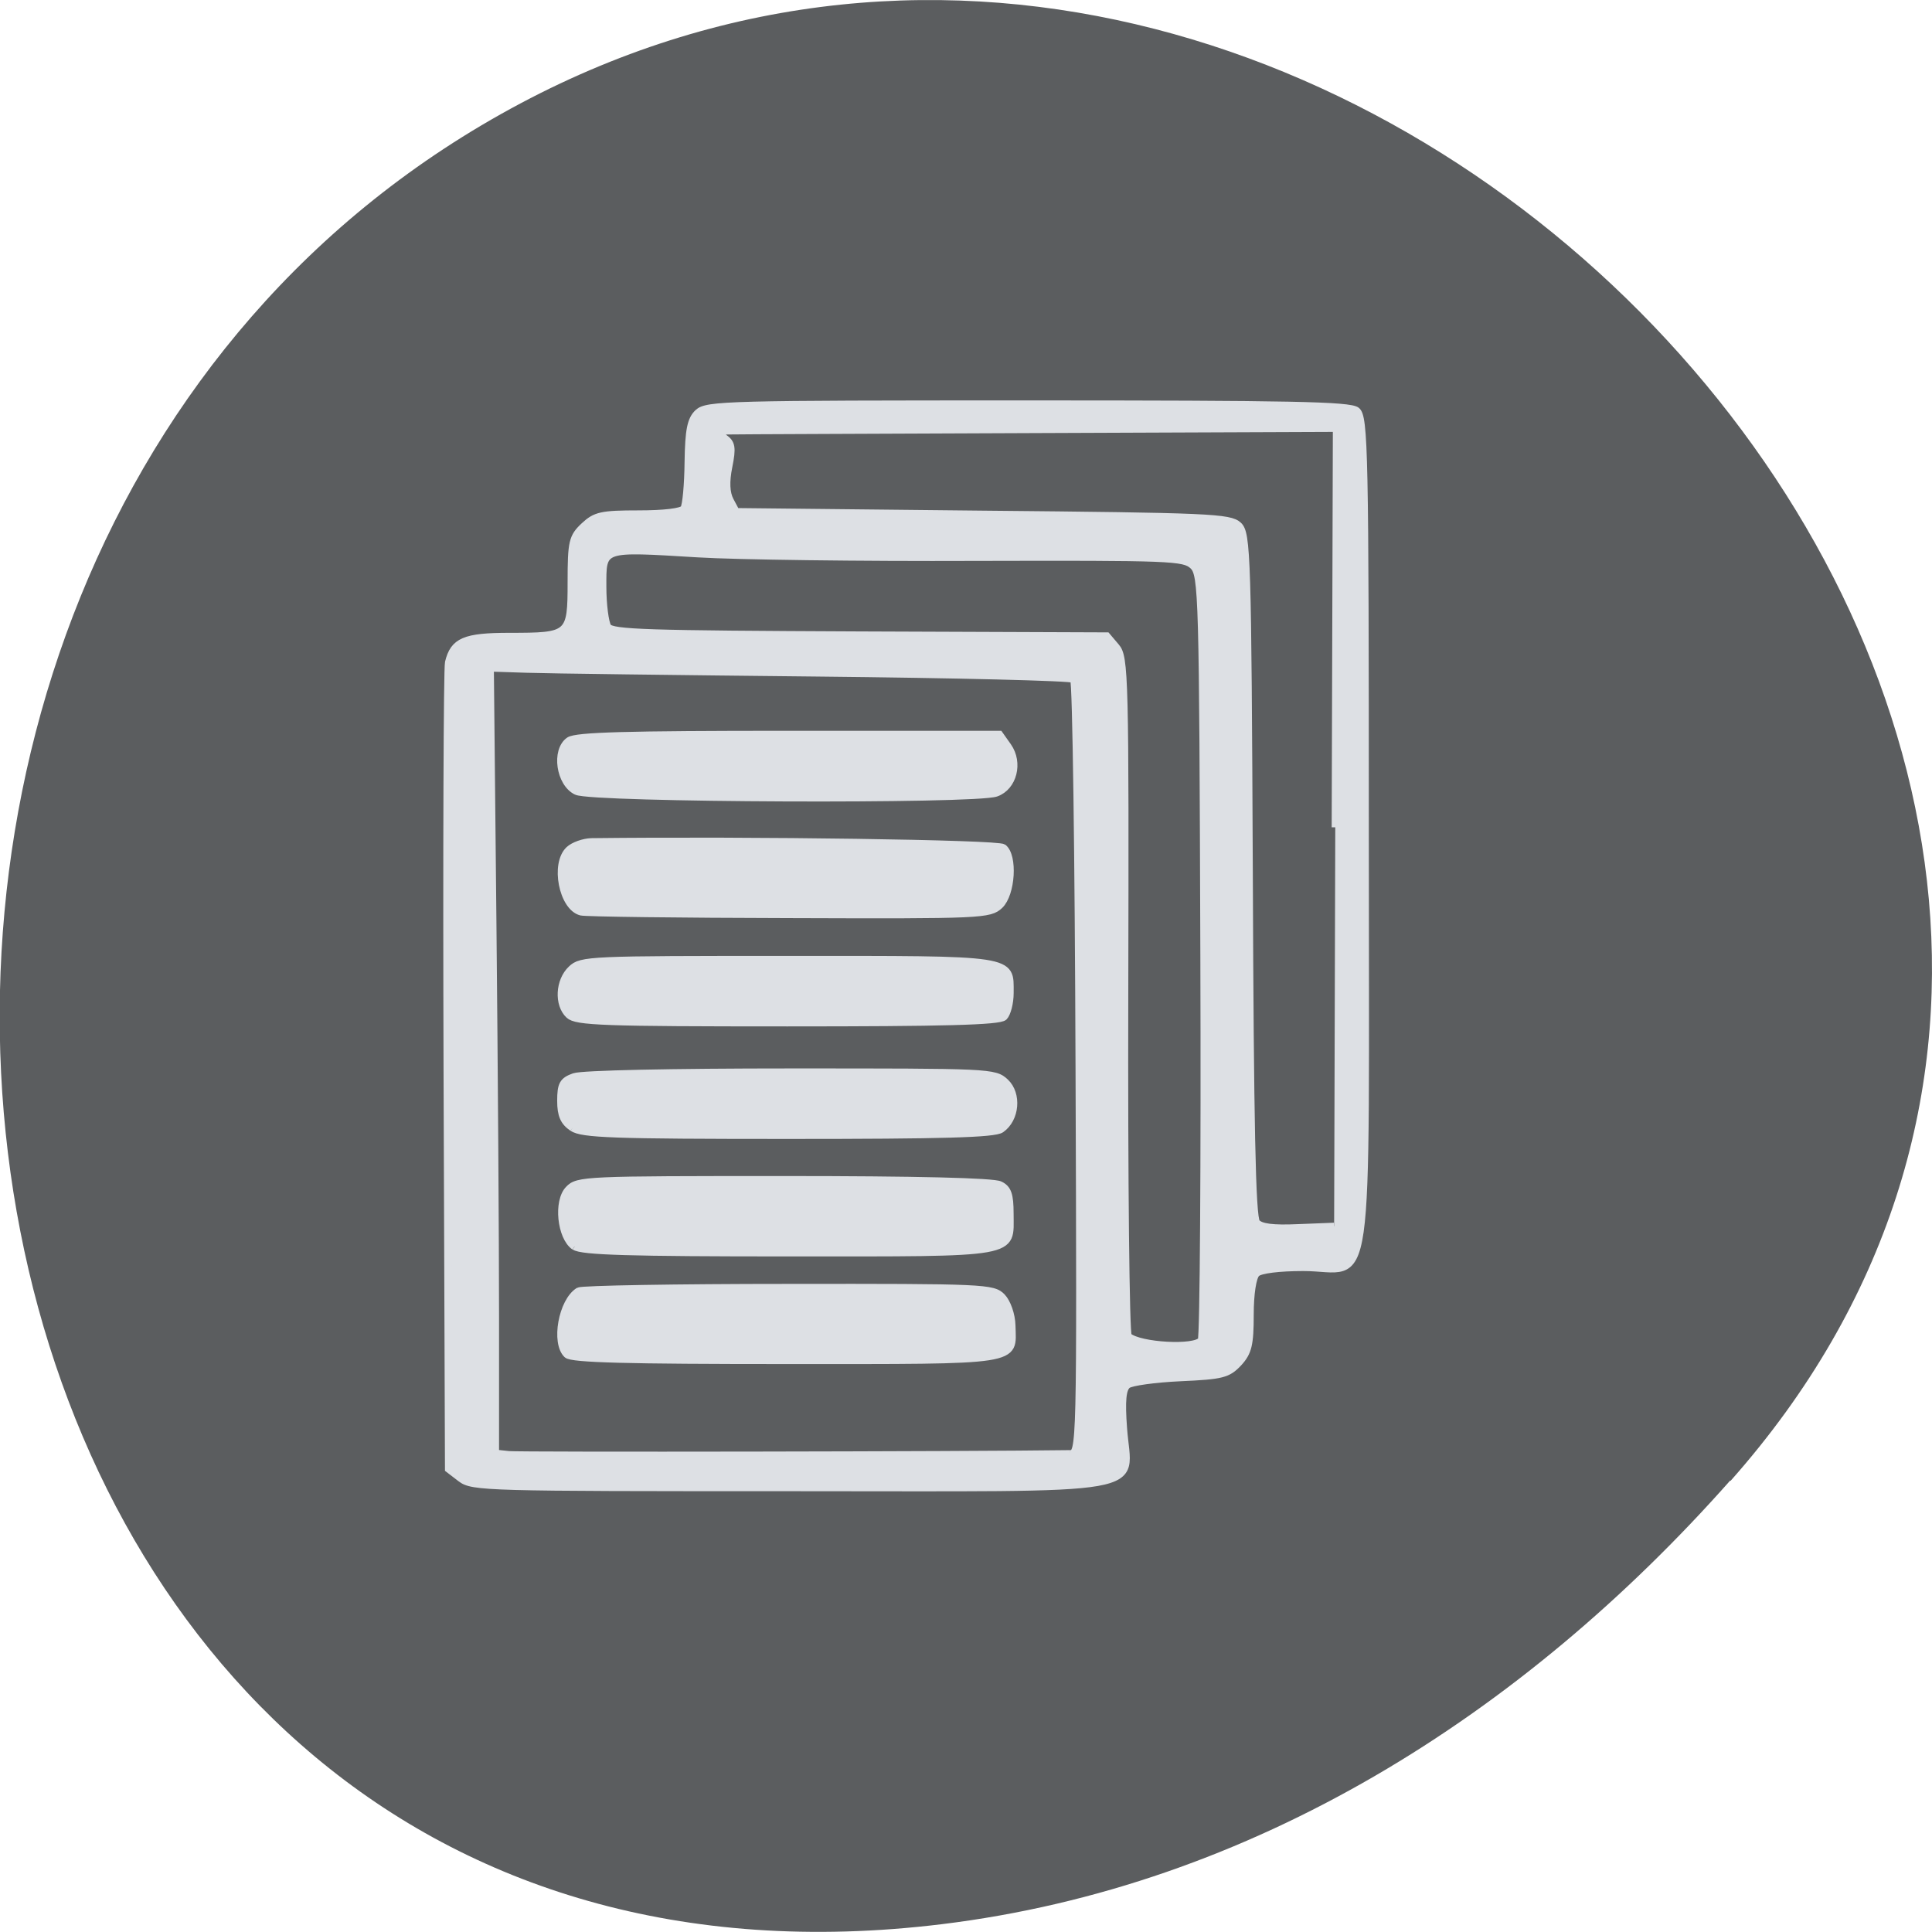 <svg xmlns="http://www.w3.org/2000/svg" viewBox="0 0 32 32"><path d="m 28.664 24.527 c 10.559 -11.906 -6.098 -30.22 -20.04 -22.816 c -14.09 7.488 -10.336 32.27 6.973 30.16 c 5.148 -0.629 9.617 -3.461 13.06 -7.348" fill="#5b5d5f"/><path d="m 58.09 202.24 l -1.707 -1.357 l -0.197 -57.35 c -0.098 -31.505 0 -57.991 0.197 -58.839 c 0.722 -3.086 2.265 -3.764 8.469 -3.764 c 8.436 0 8.6 -0.136 8.6 -7.8 c 0 -5.799 0.164 -6.511 1.805 -8.105 c 1.576 -1.526 2.396 -1.73 7.582 -1.73 c 3.545 0 6.01 -0.305 6.302 -0.78 c 0.295 -0.441 0.558 -3.459 0.591 -6.681 c 0.066 -4.612 0.361 -6.138 1.379 -7.122 c 1.214 -1.187 4.07 -1.255 45.888 -1.255 c 36.697 0 44.772 0.17 45.757 0.95 c 1.116 0.916 1.214 6 1.214 60.806 c 0 69.72 0.952 62.64 -8.6 62.64 c -3.414 0 -6.01 0.339 -6.532 0.848 c -0.525 0.509 -0.886 2.917 -0.886 5.935 c 0 4.307 -0.263 5.426 -1.608 6.952 c -1.51 1.662 -2.265 1.865 -8.108 2.137 c -3.545 0.17 -6.86 0.644 -7.353 1.051 c -0.689 0.543 -0.853 2.238 -0.558 6.274 c 0.656 9.36 5.153 8.512 -46.61 8.512 c -42.15 0 -43.984 -0.034 -45.625 -1.323 m 84.78 -3.595 c 1.444 0 1.477 -0.407 1.28 -55.48 c -0.098 -30.488 -0.427 -55.719 -0.755 -56.02 c -0.295 -0.305 -16.412 -0.712 -35.778 -0.916 c -19.399 -0.203 -37.551 -0.441 -40.34 -0.543 l -5.088 -0.17 l 0.361 36.999 c 0.197 20.348 0.361 45.816 0.361 56.53 v 19.534 l 1.838 0.203 c 1.313 0.17 63.941 0.068 78.12 -0.136 m -69.981 -14.243 c -1.74 -1.696 -0.722 -7.698 1.608 -9.19 c 0.427 -0.271 13.589 -0.509 29.21 -0.509 c 27.342 -0.034 28.458 0.034 29.706 1.357 c 0.722 0.78 1.346 2.577 1.379 4.137 c 0.131 5.29 1.641 5.05 -31.478 5.05 c -22.02 0 -29.771 -0.203 -30.428 -0.848 m 1.018 -15.566 c -1.904 -1.357 -2.429 -6.545 -0.788 -8.275 c 1.247 -1.357 2.33 -1.39 29.935 -1.39 c 18.381 0 29.18 0.271 30.07 0.746 c 1.116 0.543 1.411 1.458 1.411 4.171 c 0 5.935 1.608 5.663 -30.822 5.663 c -22.09 0 -28.787 -0.203 -29.771 -0.916 m -0.295 -17.09 c -1.214 -0.848 -1.641 -1.831 -1.641 -3.9 c 0 -2.374 0.295 -2.917 1.871 -3.493 c 1.116 -0.407 13.556 -0.678 30.17 -0.678 c 27.802 0 28.327 0 29.837 1.458 c 1.772 1.73 1.477 5.324 -0.591 6.816 c -0.919 0.678 -8.04 0.882 -29.64 0.882 c -24.519 0 -28.622 -0.17 -30 -1.085 m -0.492 -16.244 c -1.576 -1.526 -1.411 -4.951 0.328 -6.647 c 1.379 -1.357 2.396 -1.39 30.1 -1.39 c 31.97 0 30.953 -0.17 30.953 4.85 c 0 1.424 -0.394 2.984 -0.853 3.459 c -0.656 0.644 -8.37 0.848 -30.13 0.848 c -25.603 0 -29.377 -0.136 -30.395 -1.119 m 1.674 -14.854 c -2.593 -0.678 -3.775 -6.952 -1.674 -8.987 c 0.624 -0.61 2.035 -1.119 3.085 -1.153 c 22.55 -0.271 56.56 0.237 57.34 0.848 c 1.51 1.221 1.182 6.681 -0.492 8.343 c -1.411 1.357 -2.363 1.424 -29.28 1.323 c -15.296 -0.034 -28.327 -0.203 -28.984 -0.373 m -0.624 -17.363 c -2.363 -1.153 -3.02 -5.935 -1.018 -7.359 c 1.018 -0.678 7.812 -0.882 30.592 -0.882 h 29.28 l 1.182 1.73 c 1.608 2.374 0.755 5.867 -1.641 6.749 c -2.856 1.085 -56.19 0.848 -58.39 -0.237 m 86.951 79.02 c 0.295 -0.475 0.46 -25.435 0.361 -55.52 c -0.164 -51.988 -0.23 -54.701 -1.51 -55.99 c -1.28 -1.221 -2.889 -1.289 -30.3 -1.221 c -15.952 0.068 -33.32 -0.17 -38.634 -0.509 c -13.589 -0.848 -13.228 -0.983 -13.228 4.748 c 0 2.543 0.328 5.121 0.689 5.731 c 0.591 0.916 5.416 1.051 35.06 1.187 l 34.399 0.136 l 1.28 1.56 c 1.247 1.492 1.313 4.307 1.214 50.16 c -0.066 26.723 0.164 48.834 0.492 49.14 c 1.576 1.424 9.355 1.865 10.175 0.577 m 18.644 -73.862 l 0.164 -57.45 l -41.42 0.17 c -22.813 0.102 -42.28 0.17 -43.26 0.203 c -1.674 0.034 -1.707 0.102 -0.558 0.95 c 1.083 0.78 1.182 1.458 0.656 4.171 c -0.427 2.17 -0.361 3.798 0.197 4.883 l 0.821 1.594 l 34.3 0.373 c 31.675 0.305 34.399 0.441 35.614 1.594 c 1.214 1.187 1.313 4.307 1.51 50.33 c 0.131 35.744 0.394 49.38 1.018 50.09 c 0.591 0.678 2.232 0.916 5.81 0.746 l 4.989 -0.203" transform="matrix(0.119 0 0 0.115 0.72 1.232)" fill="#dde0e4" stroke="#dde0e4"/></svg>